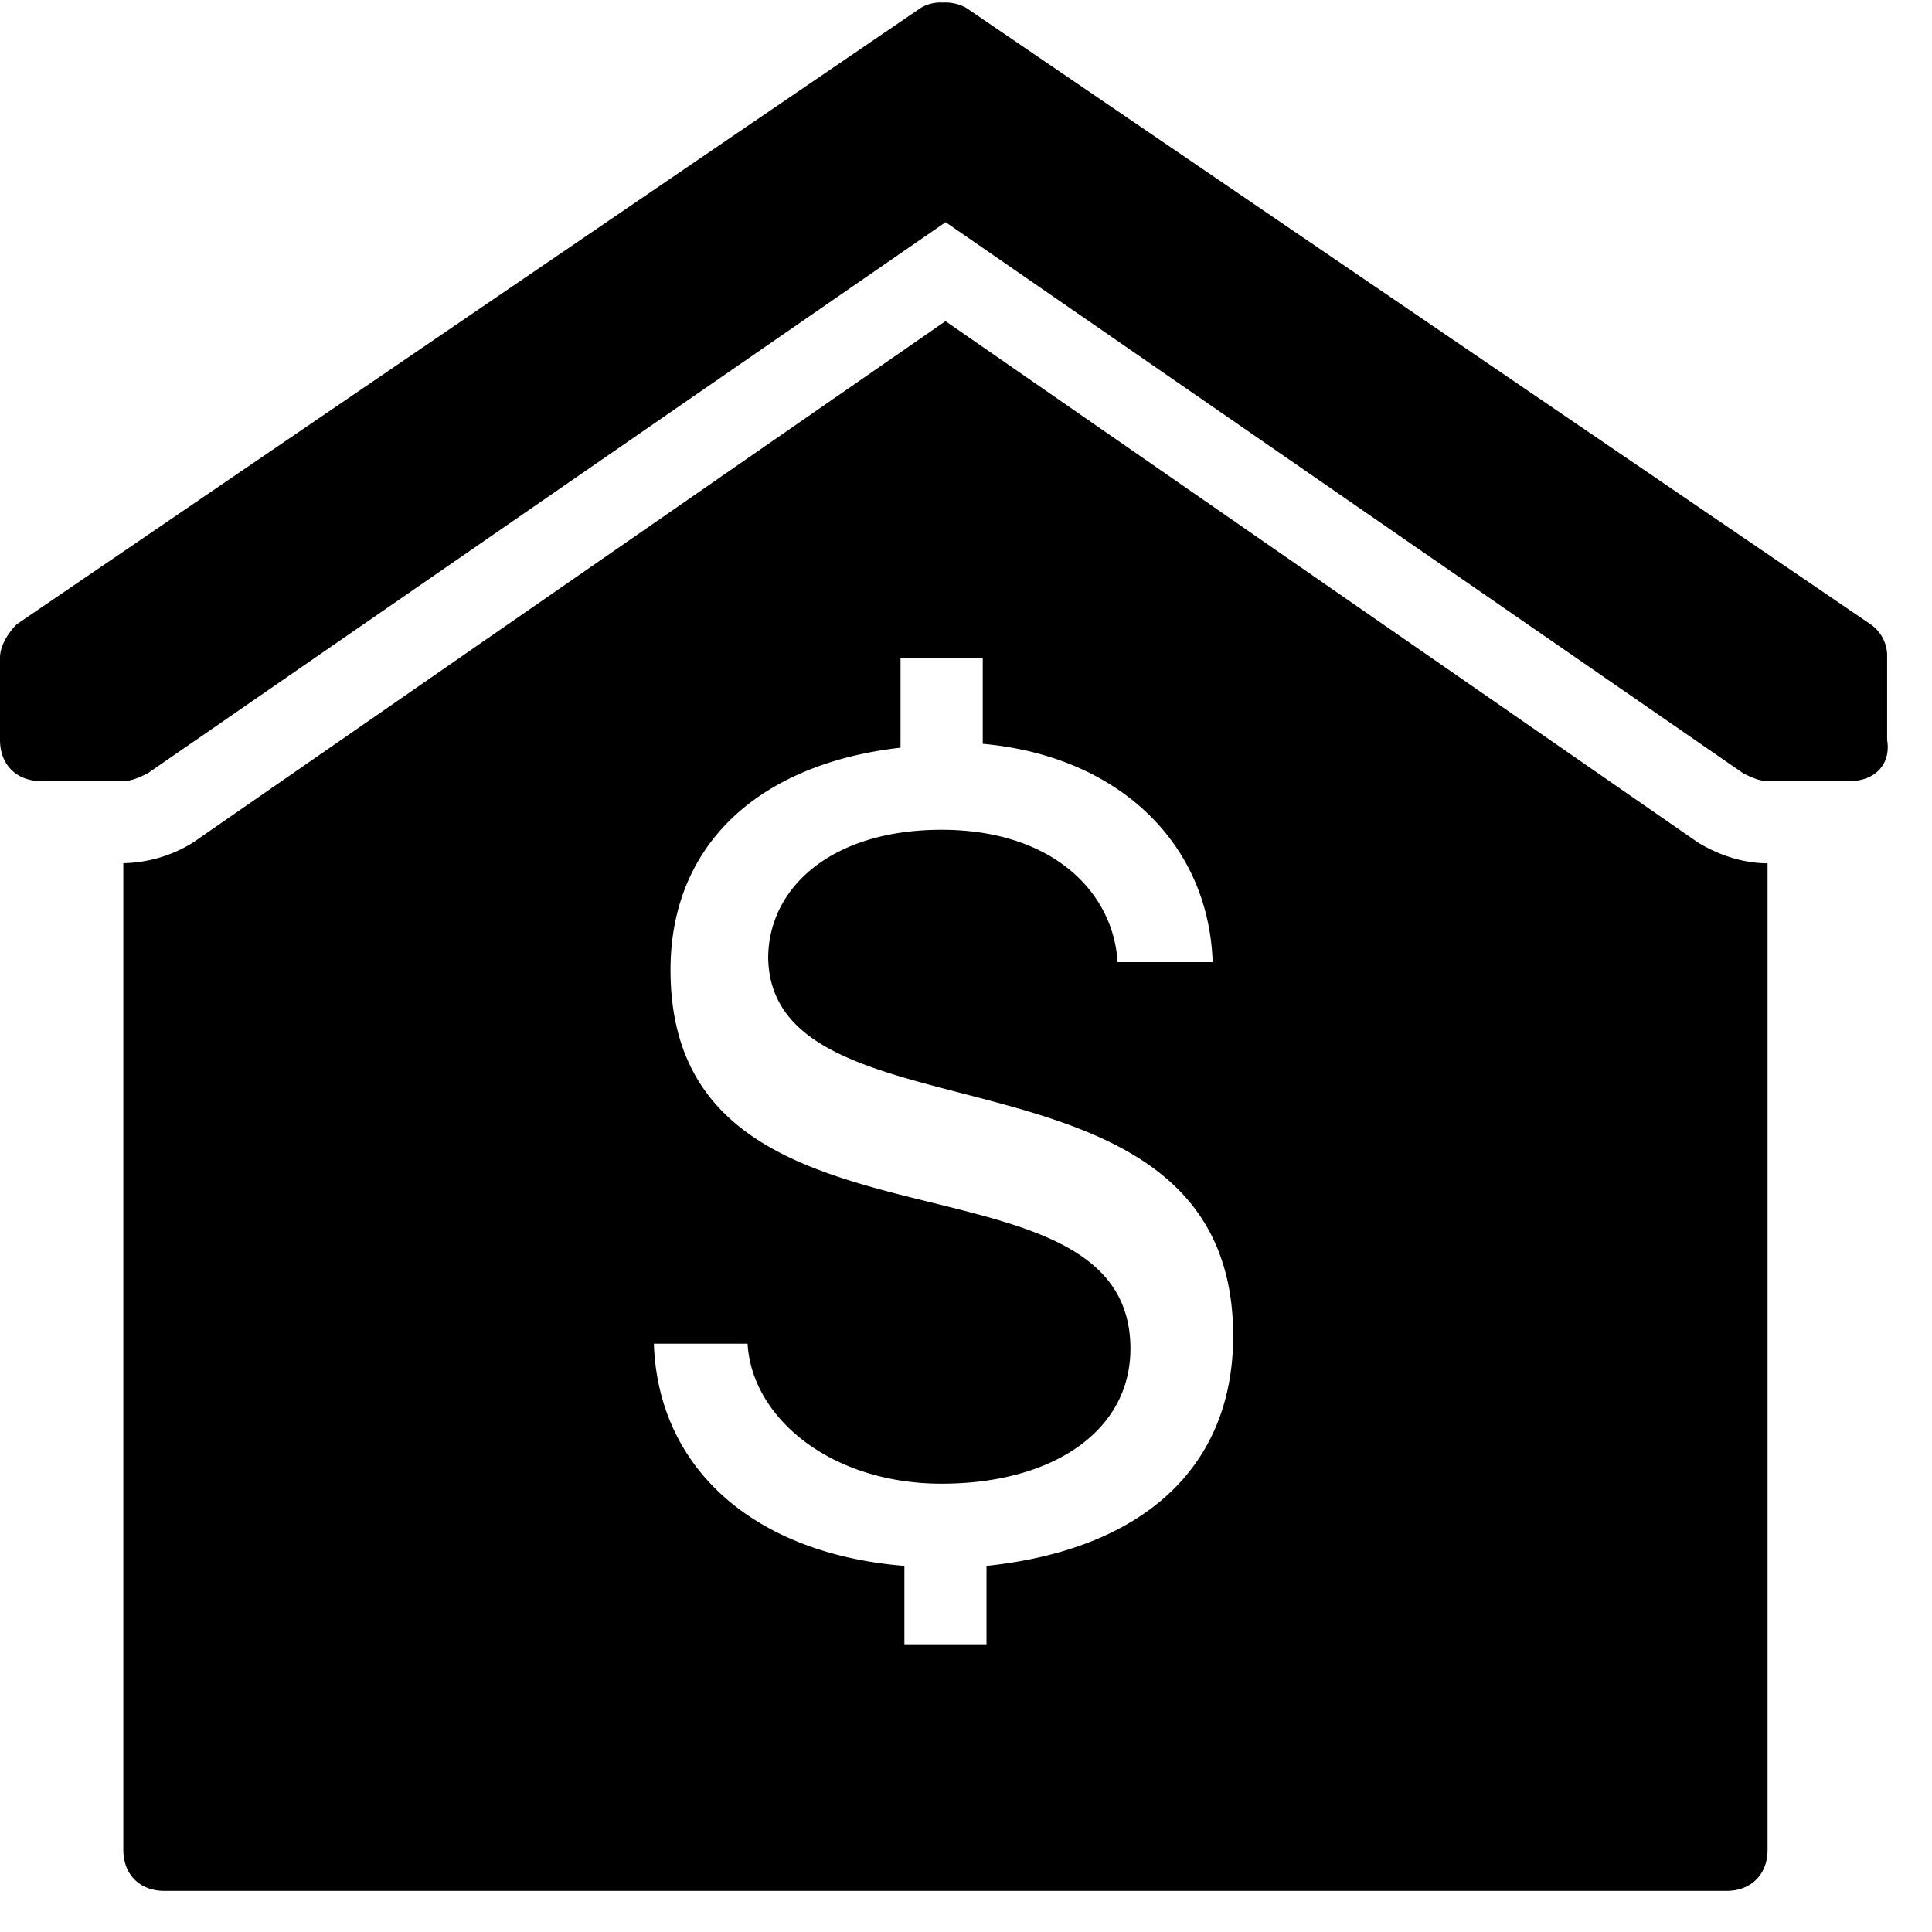 <svg xmlns="http://www.w3.org/2000/svg" width="30" height="30" viewBox="0 0 18 18">
    <title>Mortgage account type icon</title>
    <path fill="currentColor" fill-rule="nonzero" d="M8.785.024a.357.357 0 0 0-.204.048L.156 5.816C.079 5.893 0 6.013 0 6.128v.766c0 .23.153.383.383.383h.766c.077 0 .15-.034.227-.072L8.81 2.07l7.432 5.135c.076.038.15.072.227.072h.766c.23 0 .385-.154.347-.383v-.766a.359.359 0 0 0-.155-.312L9 .072a.398.398 0 0 0-.215-.048zm.024 2.968l-7.014 4.86a1.274 1.274 0 0 1-.646.19v9.192c0 .23.153.383.383.383h14.553c.23 0 .383-.153.383-.383V8.043c-.23 0-.455-.077-.646-.192L8.809 2.992zm-.42 3.136h.767v.802c1.263.114 2.104.923 2.142 2.034h-.886c-.038-.651-.605-1.233-1.64-1.233-1.033 0-1.615.546-1.615 1.197.038 1.8 4.332.646 4.332 3.519 0 1.225-.842 1.989-2.298 2.142v.73h-.765v-.73c-1.417-.115-2.296-.921-2.334-2.07h.873c.039.689.774 1.304 1.808 1.304s1.759-.49 1.759-1.257c0-1.991-4.285-.658-4.285-3.53 0-1.149.802-1.917 2.143-2.07v-.838z"/>
</svg>
